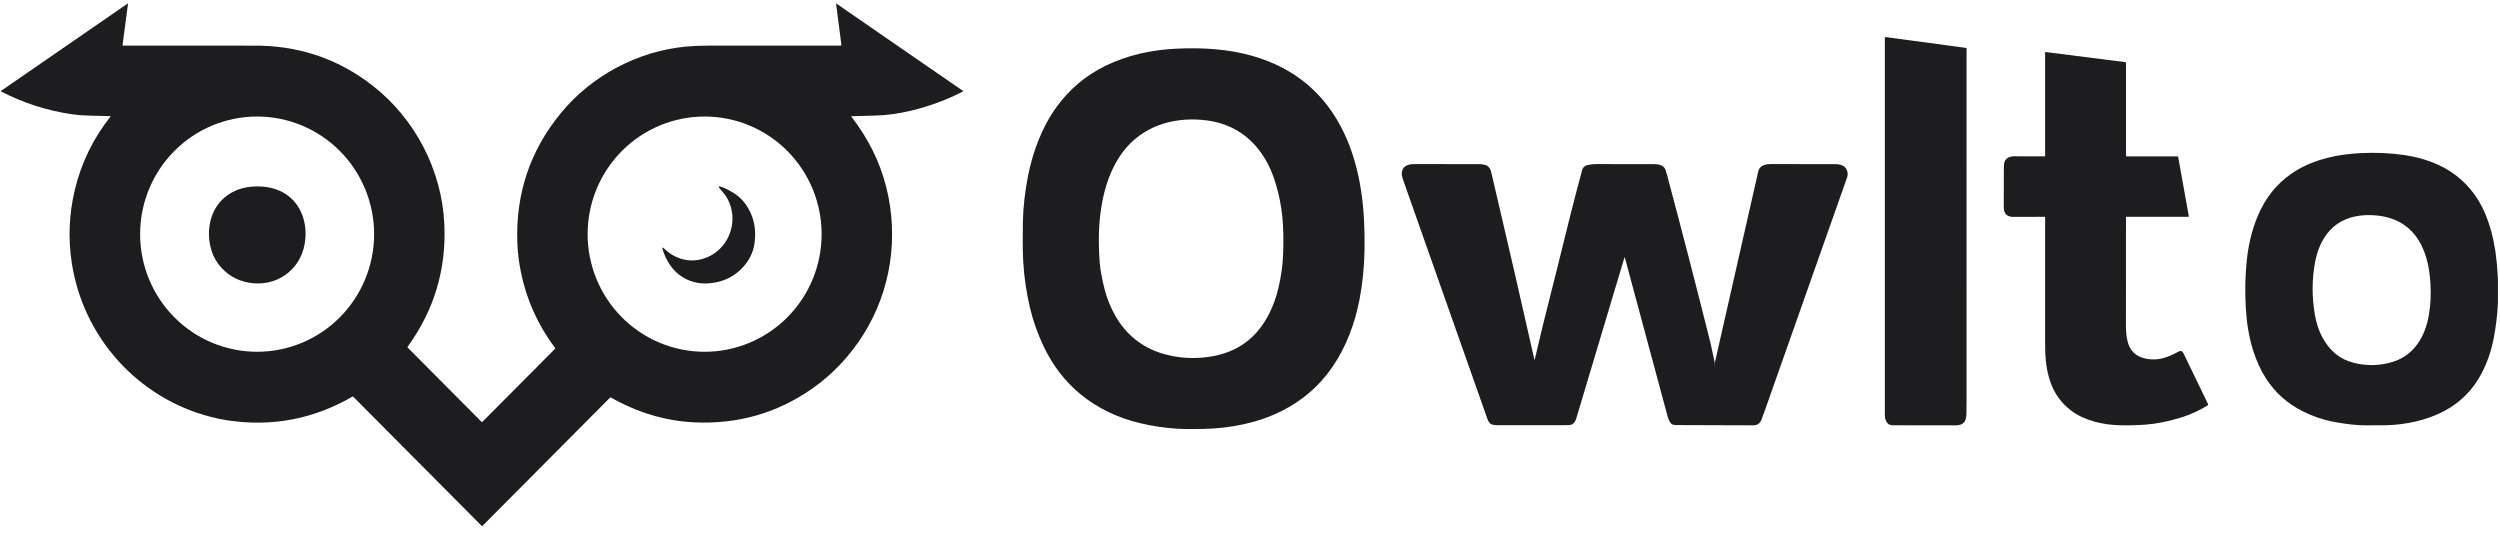 <svg xmlns="http://www.w3.org/2000/svg" width="205" height="44" viewBox="0 0 205 44" fill="none">
  <path d="M165.306 12.928C165.323 12.923 165.34 12.924 165.357 12.928L165.306 12.928Z" fill="#1D1D1F"/>
  <path d="M140.606 29.828L140.612 30.058C140.612 30.071 140.615 30.075 140.623 30.069H140.624C140.63 30.064 140.634 30.059 140.634 30.057L140.623 29.825" fill="#1D1D1F"/>
  <path d="M9.07 9.545C9.071 9.543 9.072 9.541 9.072 9.539C9.072 9.536 9.072 9.534 9.071 9.531C9.07 9.529 9.068 9.527 9.066 9.526C9.064 9.524 9.062 9.523 9.059 9.523C8.416 9.508 7.866 9.495 7.411 9.485C6.844 9.472 6.356 9.436 5.947 9.377C3.896 9.082 1.941 8.456 0.084 7.499C0.08 7.497 0.077 7.494 0.074 7.491C0.072 7.487 0.071 7.483 0.07 7.478C0.07 7.474 0.071 7.47 0.073 7.466C0.075 7.462 0.078 7.458 0.081 7.456L10.473 0.288C10.476 0.287 10.479 0.286 10.482 0.286C10.485 0.286 10.488 0.286 10.491 0.288C10.493 0.29 10.495 0.292 10.497 0.295C10.498 0.298 10.499 0.301 10.498 0.304L10.049 3.698C10.048 3.704 10.048 3.709 10.05 3.714C10.051 3.719 10.054 3.724 10.057 3.728C10.061 3.732 10.065 3.735 10.07 3.737C10.075 3.739 10.08 3.741 10.085 3.74C13.89 3.74 17.174 3.74 19.94 3.741C20.802 3.742 21.292 3.744 21.41 3.747C24.816 3.842 27.855 4.926 30.529 7.001C34.033 9.719 36.239 13.954 36.437 18.403C36.602 22.098 35.597 25.444 33.421 28.439C33.406 28.46 33.408 28.479 33.426 28.497L39.506 34.61C39.508 34.612 39.511 34.614 39.513 34.615C39.516 34.616 39.518 34.617 39.521 34.617C39.524 34.617 39.527 34.616 39.529 34.615C39.532 34.614 39.535 34.612 39.536 34.61L45.522 28.594C45.528 28.587 45.532 28.579 45.532 28.569C45.533 28.56 45.53 28.551 45.525 28.544C43.914 26.39 42.922 23.988 42.548 21.339C42.477 20.836 42.434 20.347 42.419 19.873C42.284 15.878 43.468 12.353 45.971 9.299C48.51 6.198 52.29 4.19 56.279 3.817C56.839 3.765 57.495 3.739 58.244 3.739C62.014 3.742 65.572 3.742 68.916 3.74C68.974 3.739 68.999 3.71 68.992 3.653L68.561 0.328C68.556 0.291 68.569 0.283 68.599 0.305L78.982 7.465C78.984 7.467 78.986 7.469 78.987 7.471C78.988 7.474 78.989 7.476 78.989 7.479C78.989 7.482 78.988 7.484 78.986 7.486C78.985 7.489 78.983 7.491 78.981 7.492C77.659 8.178 76.238 8.705 74.717 9.073C73.711 9.316 72.738 9.451 71.799 9.477C71.763 9.478 71.103 9.495 69.821 9.529C69.796 9.53 69.791 9.54 69.806 9.561C71.197 11.35 72.151 13.274 72.671 15.334C73.71 19.459 73.059 23.823 70.807 27.418C69.719 29.156 68.277 30.698 66.593 31.872C63.718 33.876 60.507 34.796 56.96 34.634C54.592 34.525 52.301 33.845 50.089 32.594C50.065 32.581 50.045 32.584 50.026 32.603L39.55 43.135C39.545 43.14 39.538 43.143 39.531 43.143C39.524 43.143 39.517 43.14 39.512 43.135L28.958 32.524C28.944 32.51 28.927 32.508 28.91 32.518C25.725 34.36 22.326 35.013 18.713 34.476C18.247 34.407 17.767 34.309 17.275 34.182C11.301 32.644 6.819 27.667 5.884 21.548C5.583 19.574 5.661 17.606 6.118 15.644C6.639 13.408 7.623 11.376 9.07 9.545ZM30.677 19.2C30.677 16.642 29.666 14.189 27.867 12.38C26.068 10.571 23.628 9.555 21.083 9.555C18.539 9.555 16.099 10.571 14.299 12.38C12.5 14.189 11.489 16.642 11.489 19.2C11.489 21.758 12.5 24.211 14.299 26.02C16.099 27.829 18.539 28.845 21.083 28.845C23.628 28.845 26.068 27.829 27.867 26.02C29.666 24.211 30.677 21.758 30.677 19.2ZM67.373 19.2C67.373 16.642 66.362 14.189 64.563 12.38C62.764 10.571 60.323 9.555 57.779 9.555C55.235 9.555 52.794 10.571 50.995 12.38C49.196 14.189 48.185 16.642 48.185 19.2C48.185 21.758 49.196 24.211 50.995 26.02C52.794 27.829 55.235 28.845 57.779 28.845C60.323 28.845 62.764 27.829 64.563 26.02C66.362 24.211 67.373 21.758 67.373 19.2Z" fill="#1D1D1F"/>
  <path d="M154.647 3.042L161.229 3.931C161.249 3.934 161.259 3.946 161.259 3.966C161.258 13.565 161.258 23.161 161.258 32.754C161.258 33.334 161.254 33.728 161.246 33.936C161.234 34.235 161.184 34.448 161.095 34.575C160.954 34.776 160.724 34.877 160.403 34.877C157.76 34.878 156.016 34.877 155.171 34.874C155.127 34.874 155.058 34.859 154.961 34.828C154.692 34.741 154.556 34.328 154.556 34.083C154.556 30.683 154.556 20.363 154.556 3.124C154.556 3.061 154.586 3.034 154.647 3.042Z" fill="#1D1D1F"/>
  <path d="M88.57 32.302C87.299 31.247 86.293 29.928 85.551 28.345C85.071 27.323 84.708 26.291 84.461 25.248C84.167 24.008 83.982 22.753 83.907 21.485C83.877 20.986 83.863 20.386 83.864 19.684C83.866 18.923 83.869 18.427 83.874 18.198C83.906 16.96 84.045 15.712 84.293 14.452C84.69 12.432 85.447 10.406 86.653 8.75C87.697 7.316 89.014 6.206 90.605 5.419C92.441 4.512 94.446 4.081 96.519 3.988C98.646 3.893 100.733 4.017 102.753 4.601C106.223 5.605 108.719 7.727 110.24 10.966C111.639 13.943 111.951 17.31 111.89 20.575C111.864 21.933 111.728 23.256 111.483 24.542C111.107 26.514 110.374 28.489 109.223 30.142C108.169 31.654 106.814 32.831 105.159 33.671C103.177 34.676 100.948 35.117 98.728 35.171C97.837 35.193 97.092 35.186 96.495 35.15C95.504 35.089 94.501 34.939 93.485 34.699C91.688 34.273 89.987 33.478 88.57 32.302ZM92.128 12.389C91.128 13.681 90.574 15.315 90.313 16.953C90.153 17.954 90.084 18.99 90.107 20.061C90.12 20.652 90.143 21.147 90.178 21.544C90.234 22.184 90.371 22.923 90.588 23.76C90.787 24.526 91.089 25.26 91.496 25.963C92.357 27.451 93.673 28.498 95.297 28.986C96.542 29.36 97.824 29.452 99.143 29.261C101.407 28.933 103.051 27.753 104.074 25.719C104.409 25.052 104.665 24.338 104.839 23.579C105.05 22.662 105.173 21.788 105.21 20.957C105.262 19.787 105.243 18.738 105.155 17.809C105.071 16.932 104.897 16.04 104.632 15.135C104.382 14.279 104.061 13.539 103.668 12.916C102.493 11.046 100.789 10.017 98.558 9.829C96.076 9.619 93.682 10.383 92.128 12.389Z" fill="#1D1D1F"/>
  <path d="M165.325 12.816C165.342 12.812 165.358 12.812 165.376 12.817L167.661 12.821C167.687 12.821 167.7 12.808 167.7 12.783V4.301C167.7 4.296 167.701 4.291 167.703 4.286C167.705 4.282 167.708 4.278 167.712 4.274C167.715 4.271 167.72 4.268 167.725 4.267C167.729 4.265 167.734 4.265 167.739 4.266L174.265 5.094C174.311 5.1 174.333 5.125 174.333 5.171V12.776C174.333 12.788 174.338 12.8 174.347 12.809C174.355 12.817 174.367 12.822 174.379 12.822H178.548C178.563 12.822 178.578 12.827 178.589 12.837C178.601 12.846 178.608 12.86 178.611 12.874L179.481 17.719C179.482 17.726 179.482 17.734 179.48 17.741C179.478 17.748 179.475 17.754 179.47 17.76C179.465 17.765 179.46 17.77 179.453 17.773C179.447 17.776 179.439 17.778 179.432 17.778H174.37C174.344 17.778 174.332 17.791 174.332 17.816C174.336 21.684 174.334 24.636 174.327 26.671C174.325 27.14 174.363 27.553 174.442 27.912C174.627 28.761 175.149 29.263 176.008 29.418C176.478 29.503 176.919 29.491 177.33 29.381C177.737 29.273 178.174 29.089 178.641 28.83C178.819 28.73 178.957 28.782 179.053 28.984C180.089 31.14 180.754 32.518 181.051 33.119C181.078 33.174 181.066 33.218 181.013 33.25C180.342 33.664 179.649 33.983 178.932 34.209C177.845 34.551 176.839 34.755 175.916 34.821C175.202 34.872 174.496 34.889 173.799 34.87C172.426 34.833 170.901 34.492 169.791 33.637C169.012 33.037 168.459 32.265 168.132 31.32C167.943 30.777 167.816 30.178 167.75 29.522C167.715 29.181 167.698 28.686 167.699 28.038C167.7 24.661 167.7 21.256 167.7 17.823C167.7 17.812 167.696 17.801 167.687 17.792C167.679 17.784 167.668 17.779 167.656 17.779C166.796 17.775 165.945 17.776 165.103 17.784C164.576 17.789 164.312 17.528 164.309 17.001C164.304 15.742 164.306 14.666 164.315 13.773C164.318 13.536 164.334 13.373 164.365 13.283C164.503 12.882 164.919 12.796 165.325 12.816Z" fill="#1D1D1F"/>
  <path d="M204.832 22.971V24.784C204.788 25.801 204.668 26.807 204.472 27.8C204.277 28.783 203.96 29.702 203.521 30.558C202.827 31.91 201.823 32.944 200.51 33.66C199.01 34.477 197.236 34.842 195.538 34.873C195.318 34.878 194.774 34.879 193.906 34.876C193.253 34.874 192.453 34.788 191.504 34.616C190.571 34.449 189.676 34.151 188.82 33.722C187.548 33.086 186.539 32.18 185.792 31.004C185.363 30.329 185.015 29.561 184.746 28.7C184.431 27.694 184.236 26.572 184.161 25.333C184.076 23.948 184.102 22.608 184.24 21.314C184.392 19.89 184.753 18.427 185.392 17.152C186.077 15.785 187.062 14.718 188.345 13.953C189.911 13.019 191.757 12.646 193.618 12.554C194.839 12.494 196.023 12.548 197.169 12.716C197.978 12.835 198.744 13.035 199.468 13.316C200.914 13.878 202.074 14.774 202.947 16.002C203.401 16.642 203.768 17.377 204.048 18.208C204.398 19.247 204.624 20.341 204.729 21.49C204.773 21.982 204.808 22.476 204.832 22.971ZM198.002 19.244C197.253 18.309 196.211 17.826 195.029 17.684C194.327 17.599 193.668 17.626 193.053 17.763C191.15 18.19 190.172 19.7 189.833 21.519C189.575 22.898 189.568 24.314 189.813 25.765C189.932 26.476 190.132 27.095 190.413 27.622C191.015 28.756 191.862 29.476 193.061 29.765C194.106 30.017 195.138 29.992 196.156 29.689C197.968 29.151 198.871 27.587 199.172 25.809C199.31 24.994 199.351 24.135 199.296 23.233C199.209 21.789 198.886 20.349 198.002 19.244Z" fill="#1D1D1F"/>
  <path d="M140.606 29.722L140.612 29.951C140.612 29.964 140.616 29.967 140.623 29.961H140.624C140.631 29.956 140.634 29.952 140.634 29.949L140.623 29.719C141.787 24.594 142.949 19.468 144.111 14.343C144.169 14.092 144.207 13.944 144.227 13.901C144.386 13.557 144.798 13.453 145.165 13.454C146.681 13.457 148.472 13.459 150.536 13.459C150.615 13.459 150.732 13.474 150.886 13.504C151.388 13.601 151.618 14.109 151.459 14.557C147.858 24.75 145.592 31.169 144.662 33.815C144.589 34.022 144.513 34.227 144.432 34.431C144.313 34.73 144.087 34.878 143.755 34.877C139.669 34.864 137.607 34.857 137.567 34.857C137.388 34.855 137.141 34.865 137.017 34.716C136.899 34.575 136.807 34.378 136.739 34.127C135.606 29.902 134.44 25.571 133.241 21.135C133.227 21.085 133.213 21.085 133.198 21.134C131.68 26.217 130.362 30.62 129.244 34.343C129.163 34.613 129.012 34.778 128.792 34.84C128.737 34.856 128.534 34.864 128.183 34.864C126.463 34.866 124.718 34.867 122.948 34.866C122.76 34.866 122.371 34.877 122.221 34.747C122.112 34.654 122.029 34.525 121.97 34.359C121.301 32.453 119.016 25.976 115.117 14.928C115.007 14.615 114.895 14.329 114.967 14.044C115.116 13.453 115.693 13.453 116.222 13.454C117.922 13.459 119.639 13.461 121.373 13.459C121.46 13.459 121.604 13.483 121.804 13.53C121.928 13.559 122.044 13.647 122.153 13.794C122.259 13.937 122.322 14.301 122.368 14.491C123.631 19.862 124.781 24.86 125.819 29.484C125.829 29.528 125.839 29.528 125.849 29.484C126.247 27.751 126.729 25.782 127.293 23.576C127.448 22.973 127.567 22.497 127.652 22.148C128.436 18.92 129.131 16.186 129.736 13.943C129.797 13.715 129.965 13.575 130.24 13.522C130.518 13.468 130.786 13.444 131.045 13.45C131.484 13.459 133.003 13.463 135.603 13.459C135.932 13.459 136.267 13.498 136.484 13.763C136.543 13.835 136.609 14.005 136.68 14.275C137.935 18.977 139.132 23.61 140.272 28.172C140.323 28.378 140.434 28.894 140.606 29.722Z" fill="#1D1D1F"/>
  <path d="M18.435 16.176C19.114 15.609 19.957 15.312 20.962 15.287C21.846 15.266 22.726 15.448 23.434 15.916C24.781 16.804 25.258 18.449 24.98 20.02C24.591 22.214 22.599 23.554 20.433 23.184C19.389 23.005 18.55 22.498 17.915 21.663C17.602 21.252 17.383 20.777 17.258 20.239C16.919 18.79 17.262 17.156 18.435 16.176Z" fill="#1D1D1F"/>
  <path d="M59.034 15.478C58.886 15.297 58.92 15.244 59.138 15.318C59.401 15.407 59.71 15.556 60.065 15.765C60.586 16.07 61.013 16.502 61.327 17.03C61.877 17.957 62.048 18.99 61.84 20.128C61.725 20.754 61.437 21.329 60.975 21.852C60.268 22.652 59.364 23.109 58.262 23.222C57.441 23.307 56.696 23.153 56.027 22.76C55.177 22.26 54.603 21.367 54.322 20.406C54.287 20.288 54.317 20.267 54.411 20.343C54.619 20.51 54.861 20.75 55.1 20.888C56.024 21.42 56.96 21.501 57.908 21.13C59.053 20.683 59.881 19.614 60.036 18.349C60.153 17.397 59.883 16.432 59.237 15.711C59.133 15.594 59.065 15.516 59.034 15.478Z" fill="#1D1D1F"/>
  <path d="M140.539 29.673V29.961C140.539 29.964 140.539 29.969 140.539 29.976C140.539 29.983 140.539 29.979 140.539 29.963V29.677C140.539 29.676 140.539 29.675 140.539 29.673Z" fill="#1D1D1F"/>
</svg>